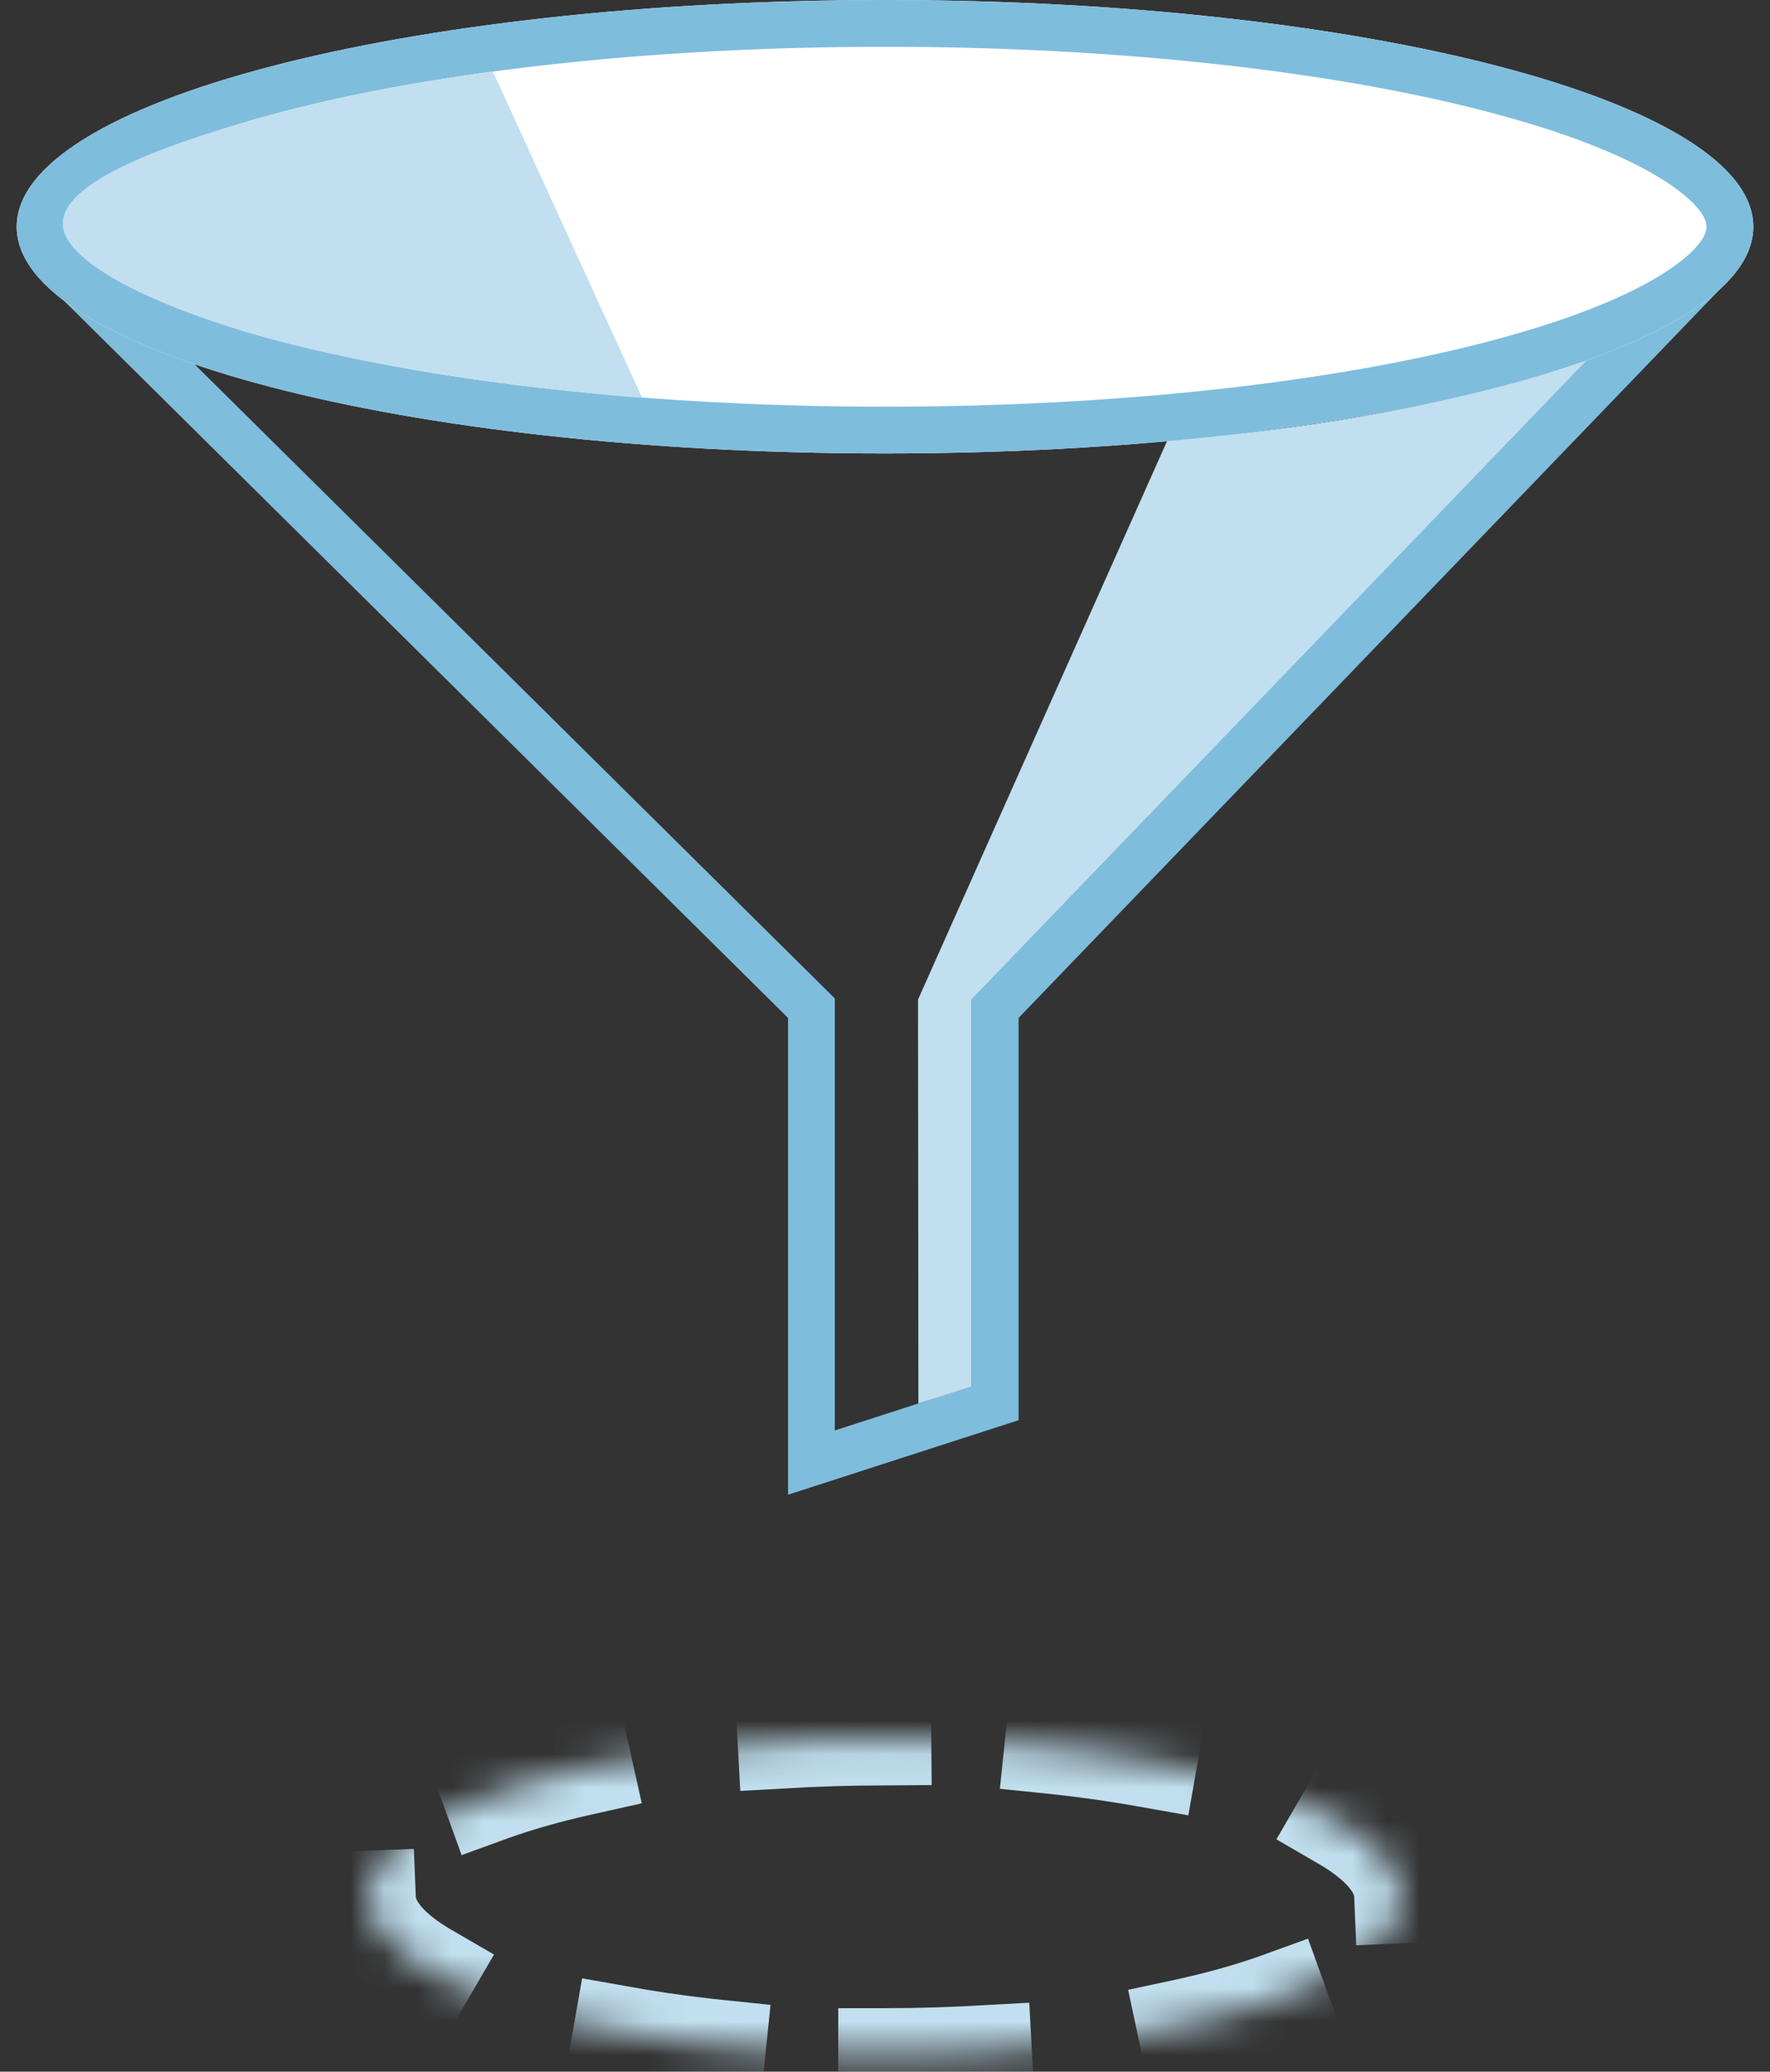<svg width="53" height="62" viewBox="0 0 53 62" fill="none" xmlns="http://www.w3.org/2000/svg">
<rect x="0" y="0" width="53" height="62" fill="#333333" stroke="none"/>
<g id="Group 23">
<g id="Mask group">
<mask id="mask0_3924_4858" style="mask-type:luminance" maskUnits="userSpaceOnUse" x="11" y="52" width="31" height="10">
<g id="Group">
<path id="Vector" d="M26.5 61.5C35.034 61.5 41.951 59.381 41.951 56.767C41.951 54.153 35.034 52.033 26.5 52.033C17.967 52.033 11.049 54.153 11.049 56.767C11.049 59.381 17.967 61.5 26.5 61.5Z" fill="white"/>
</g>
</mask>
<g mask="url(#mask0_3924_4858)">
<path id="Oval-10" d="M26.5 61.5C35.034 61.5 41.951 59.381 41.951 56.767C41.951 54.153 35.034 52.033 26.5 52.033C17.967 52.033 11.049 54.153 11.049 56.767C11.049 59.381 17.967 61.5 26.5 61.5Z" stroke="#C1DFEF" stroke-width="2.8" stroke-linecap="square" stroke-dasharray="3 6 3 5"/>
</g>
</g>
<path id="Path-195" fill-rule="evenodd" clip-rule="evenodd" d="M34.962 13.164L27.489 29.914L27.5 42L29.098 41.517V29.914L47.568 10.756C47.568 10.756 45.13 11.654 41.463 12.339C37.797 13.024 34.962 13.164 34.962 13.164Z" fill="#C1DFEF"/>
<path id="Path-149" fill-rule="evenodd" clip-rule="evenodd" d="M1.247 7.566L1.121 7.161L1.852 6.163L2.276 6.16L2.71 7.557L1.247 7.566ZM2.71 7.557L2.826 7.932L24.997 29.88V42.81L29.1 41.484V29.899L50.474 7.704V7.269L2.71 7.557ZM51.874 5.86V8.268L30.5 30.464V42.503L23.597 44.733V30.464L1.592 8.681L0.813 6.169L51.874 5.86Z" fill="#7FBDDD"/>
<path id="Oval-9" d="M26.5 13.571C40.859 13.571 52.5 10.533 52.5 6.786C52.5 3.038 40.859 0 26.5 0C12.141 0 0.5 3.038 0.5 6.786C0.5 10.533 12.141 13.571 26.5 13.571Z" fill="white"/>
<path id="Oval-9-Copy" fill-rule="evenodd" clip-rule="evenodd" d="M26.5 12.171C33.377 12.171 39.811 11.461 44.531 10.229C46.778 9.643 48.551 8.958 49.722 8.236C50.694 7.636 51.1 7.118 51.1 6.786C51.1 6.454 50.694 5.936 49.722 5.336C48.551 4.613 46.778 3.928 44.531 3.342C39.811 2.11 33.377 1.4 26.5 1.4C19.623 1.4 13.189 2.11 8.469 3.342C6.222 3.928 4.449 4.613 3.278 5.336C2.306 5.936 1.9 6.454 1.9 6.786C1.9 7.118 2.306 7.636 3.278 8.236C4.449 8.958 6.222 9.643 8.469 10.229C13.189 11.461 19.623 12.171 26.5 12.171ZM26.5 13.571C12.141 13.571 0.5 10.533 0.5 6.786C0.5 3.038 12.141 0 26.5 0C40.859 0 52.5 3.038 52.5 6.786C52.5 10.533 40.859 13.571 26.5 13.571Z" fill="#7FBDDD"/>
<path id="Path-196" fill-rule="evenodd" clip-rule="evenodd" d="M14.761 2.146L19.227 11.905C19.227 11.905 11.8 11.391 6.776 9.751C1.751 8.111 1.88 6.828 1.88 6.688C1.88 5.483 4.666 4.419 7.614 3.573C11.049 2.588 14.761 2.146 14.761 2.146Z" fill="#C1DFEF"/>
</g>
</svg>
